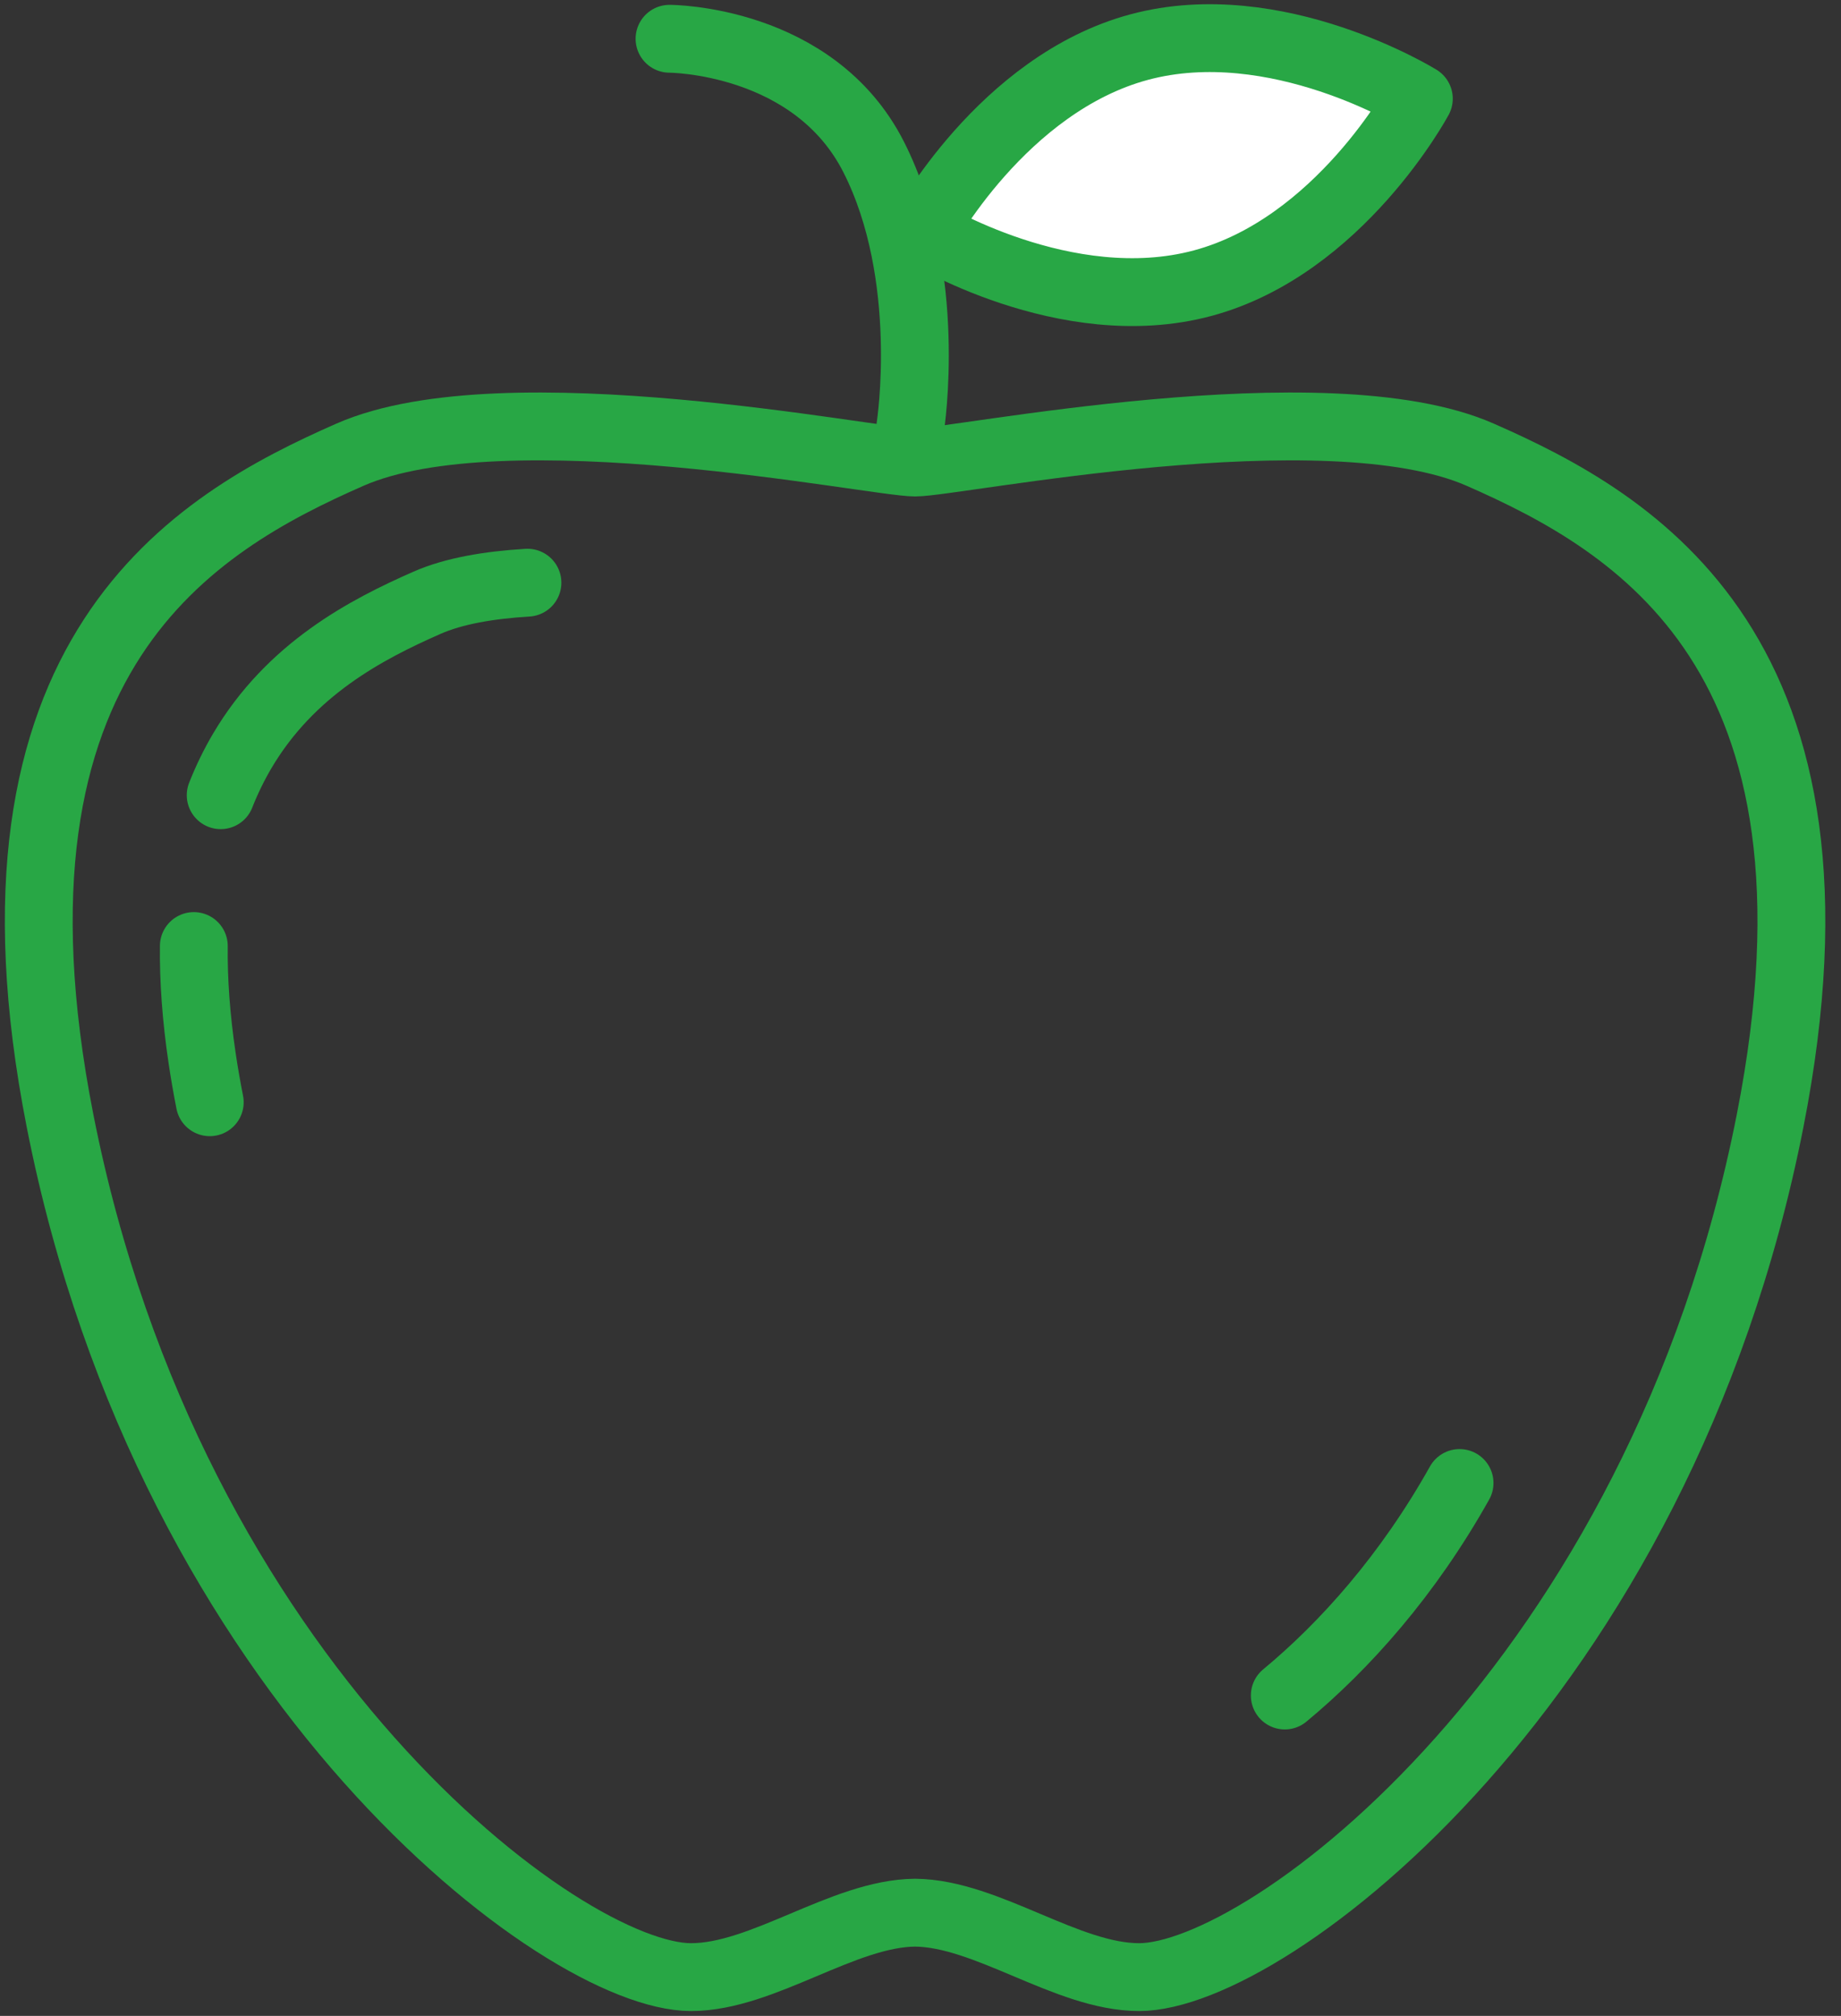 <?xml version="1.0" encoding="UTF-8"?>
<svg width="95px" height="104px" viewBox="0 0 95 104" version="1.1" xmlns="http://www.w3.org/2000/svg" xmlns:xlink="http://www.w3.org/1999/xlink">
    <rect x="0" y="0" width="95" height="104" fill="#333333" stroke="none"/>
    <!-- Generator: Sketch 46.2 (44496) - http://www.bohemiancoding.com/sketch -->
    <title>food-30</title>
    <desc>Created with Sketch.</desc>
    <defs></defs>
    <g id="ALL" stroke="none" stroke-width="1" fill="none" fill-rule="evenodd" stroke-linecap="round" stroke-linejoin="round">
        <g id="Primary" transform="translate(-2437, -14160)" stroke="#28A745" stroke-width="3.5">
            <g id="Group-15" transform="translate(200, 200)">
                <g id="food-30" transform="translate(2239, 13961)">
                    <path d="M56.784,101 C63.395,101 83.632,85.83 89.342,56.82 C94.095,32.67 82.365,25.966 74.381,22.458 C66.413,18.956 47.309,22.862 45.22,22.862 C43.132,22.862 24.027,18.956 16.059,22.458 C8.075,25.966 -3.655,32.67 1.098,56.82 C6.808,85.83 27.045,101 33.656,101 C37.369,101 41.503,97.71 45.22,97.675 C48.937,97.71 53.071,101 56.784,101 Z" id="Layer-1"></path>
                    <path d="M64.298,86.472 C67.393,83.908 70.648,80.273 73.317,75.509" id="Layer-2"></path>
                    <path d="M8.002,47.806 C7.982,49.56 8.117,51.49 8.434,53.618 C8.542,54.344 8.672,55.093 8.824,55.865 M25.218,29.061 C23.224,29.181 21.415,29.491 20.044,30.093 C16.903,31.473 12.99,33.513 10.492,37.754 C10.083,38.45 9.712,39.204 9.388,40.025" id="Layer-3"></path>
                    <path d="M44.979,21 C44.979,21 46.184,13.232 43.092,7.116 C40,1 32.549,1 32.549,1" id="Layer-4"></path>
                    <path d="M60.056,13.61 C52.992,15.503 45.632,10.947 45.632,10.947 C45.632,10.947 49.727,3.321 56.792,1.428 C63.857,-0.465 71.216,4.091 71.216,4.091 C71.216,4.091 67.121,11.717 60.056,13.61 L60.056,13.61 Z" id="Layer-5" fill="#FFFFFF"></path>
                </g>
            </g>
        </g>
    </g>
</svg>
